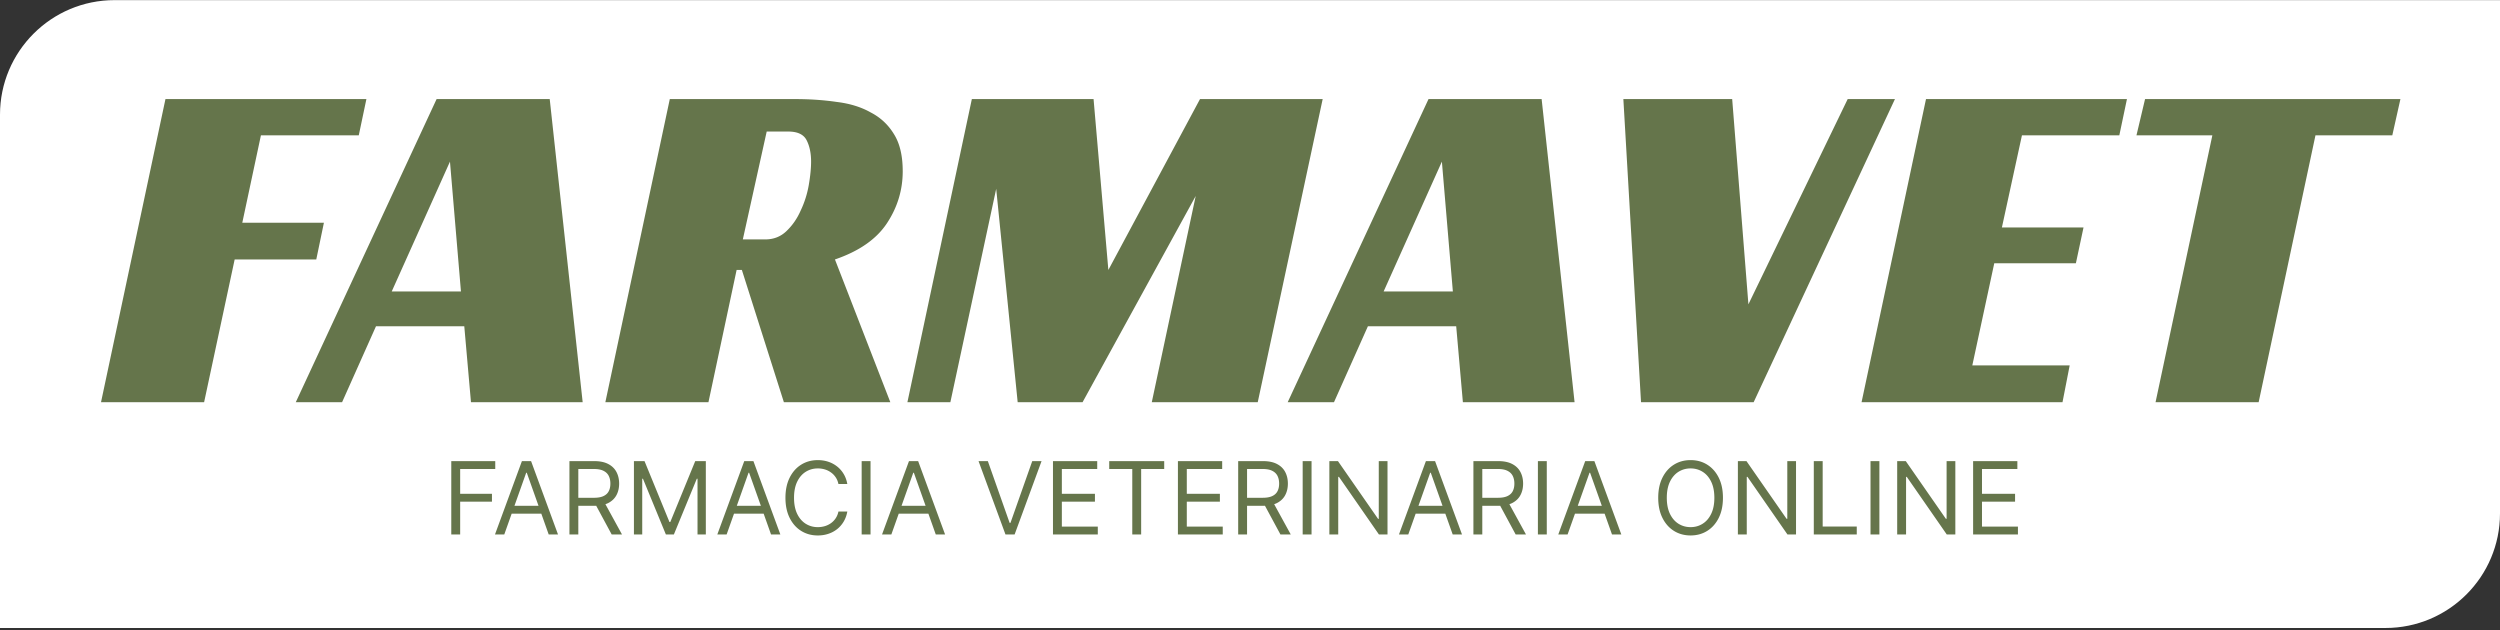 <svg xmlns="http://www.w3.org/2000/svg" width="230" height="58" fill="none"><rect width="100%" height="100%" fill="#333333" stroke="none"/><path fill="#fff" d="M0 10.552C0 4.731 4.719.011 10.541.011H230V47.234c0 5.822-4.719 10.541-10.541 10.541H0V10.552Z"/><path fill="#65754B" d="M15.222 9.116h18.487l-.703 3.337h-9.002l-1.713 8.036h7.509l-.703 3.381H21.589L18.779 37h-9.485l5.928-27.884ZM53.605 37H43.329l-.615-6.982h-8.124L31.473 37h-4.26L40.167 9.116h10.407L53.605 37Zm-17.565-10.188h6.367l-1.01-11.944-5.357 11.944Zm47.011-11.066c0 1.727-.483 3.323-1.449 4.787-.966 1.464-2.562 2.576-4.787 3.337L81.909 37h-9.793l-3.864-12.164h-.483L65.178 37h-9.485l5.928-27.884h11.549c1.347 0 2.62.088 3.82.264 1.2.146 2.24.468 3.118.966.908.468 1.625 1.142 2.152 2.02.527.849.79 1.976.79 3.381ZM70.404 22.026c.761 0 1.405-.249 1.932-.747.556-.527.995-1.156 1.317-1.888.351-.732.6-1.508.747-2.327.146-.849.22-1.581.22-2.196 0-.761-.132-1.405-.395-1.932-.264-.556-.834-.834-1.713-.834h-1.976l-2.196 9.924h2.064ZM115.713 37h-9.748l4.04-18.97L99.598 37h-5.972l-1.976-19.629L87.434 37h-3.952l5.928-27.884h11.198l1.361 15.721L110.4 9.116h11.286L115.713 37Zm29.147 0h-10.275l-.615-6.982h-8.124L122.728 37h-4.259l12.954-27.884h10.407L144.86 37Zm-17.565-10.188h6.368l-1.01-11.944-5.358 11.944Zm22.054-17.697h10.012l1.493 18.882 9.134-18.882h4.347L161.337 37h-10.363l-1.625-27.884Zm27.843 0h18.487l-.702 3.337h-8.959l-1.844 8.475h7.509l-.702 3.293h-7.509l-2.02 9.397h8.958L189.751 37h-18.487l5.928-27.884Zm42.899 3.337h-7.069L207.796 37h-9.485l5.225-24.547h-6.982l.791-3.337h23.493l-.747 3.337ZM41.518 49.169v-6.746h4.045v.725h-3.228v2.28h2.925v.725h-2.925v3.017h-.817Zm4.878 0h-.857l2.477-6.746h.843l2.477 6.746h-.857l-2.016-5.679h-.053l-2.016 5.679Zm.316-2.635h3.452v.725h-3.452v-.725Zm5.676 2.635v-6.746h2.279c.527 0 .96.09 1.298.27.338.178.589.423.751.735.163.312.244.666.244 1.064 0 .397-.081.75-.244 1.057-.163.307-.412.549-.748.725-.336.173-.765.26-1.288.26h-1.845v-.738h1.818c.36 0 .65-.053.87-.158.222-.105.382-.255.481-.448.101-.195.151-.428.151-.698s-.051-.506-.151-.708c-.101-.202-.263-.358-.484-.468-.222-.112-.515-.168-.879-.168h-1.436v6.021h-.817Zm3.175-3.03 1.66 3.03h-.949l-1.634-3.03h.922Zm2.758-3.716h.975l2.293 5.6h.079l2.293-5.6h.975v6.746h-.764v-5.125h-.066l-2.108 5.125h-.738l-2.108-5.125h-.066v5.125h-.764v-6.746Zm8.529 6.746h-.856l2.477-6.746h.843l2.477 6.746h-.856l-2.016-5.679h-.053l-2.016 5.679Zm.316-2.635h3.452v.725h-3.452v-.725Zm10.787-2.003h-.817c-.048-.235-.133-.441-.254-.619a1.689 1.689 0 0 0-.435-.448 1.848 1.848 0 0 0-.563-.277 2.253 2.253 0 0 0-.646-.092c-.408 0-.778.103-1.11.31-.329.206-.592.51-.787.912-.193.402-.29.895-.29 1.479 0 .584.097 1.077.29 1.479.195.402.458.706.787.912.332.206.702.31 1.11.31a2.25 2.25 0 0 0 .646-.092 1.887 1.887 0 0 0 .563-.273 1.734 1.734 0 0 0 .435-.451c.121-.18.205-.387.254-.619h.817c-.061.345-.173.653-.336.926-.163.272-.364.504-.606.695-.242.189-.513.333-.814.431-.299.099-.618.148-.959.148-.575 0-1.087-.141-1.535-.422-.448-.281-.8-.681-1.057-1.199-.257-.518-.385-1.133-.385-1.845s.128-1.326.385-1.845c.257-.518.609-.918 1.057-1.199.448-.281.96-.422 1.535-.422.34 0 .66.049.959.148.301.099.572.244.814.435.242.189.444.419.606.692.163.27.275.579.336.926Zm2.137-2.108v6.746h-.817v-6.746h.817Zm1.915 6.746h-.856l2.477-6.746h.843l2.477 6.746h-.856l-2.016-5.679h-.053l-2.016 5.679Zm.316-2.635h3.452v.725h-3.452v-.725Zm8.561-4.111 2.003 5.679h.079l2.003-5.679h.856l-2.477 6.746h-.843l-2.477-6.746h.856Zm5.992 6.746v-6.746h4.071v.725h-3.254v2.28h3.044v.725h-3.044v2.293h3.307v.725h-4.124Zm5.175-6.021v-.725h5.059v.725h-2.121v6.021h-.817v-6.021h-2.121Zm6.32 6.021v-6.746h4.072v.725h-3.255v2.28h3.044v.725h-3.044v2.293h3.307v.725h-4.124Zm5.544 0v-6.746h2.279c.528 0 .96.09 1.298.27.338.178.589.423.751.735.163.312.244.666.244 1.064 0 .397-.081.75-.244 1.057-.162.307-.411.549-.747.725-.336.173-.766.26-1.288.26h-1.845v-.738h1.818c.36 0 .65-.053.87-.158.222-.105.382-.255.481-.448.101-.195.151-.428.151-.698s-.05-.506-.151-.708c-.101-.202-.263-.358-.484-.468-.222-.112-.515-.168-.88-.168h-1.436v6.021h-.817Zm3.175-3.03 1.661 3.03h-.949l-1.634-3.03h.922Zm3.575-3.716v6.746h-.817v-6.746h.817Zm6.988 0v6.746h-.791l-3.676-5.297h-.066v5.297h-.817v-6.746h.791l3.689 5.31h.066v-5.31h.804Zm1.911 6.746h-.856l2.477-6.746h.843l2.477 6.746h-.856l-2.016-5.679h-.053l-2.016 5.679Zm.316-2.635h3.452v.725h-3.452v-.725Zm5.676 2.635v-6.746h2.279c.527 0 .96.09 1.298.27.338.178.589.423.751.735.163.312.244.666.244 1.064 0 .397-.081.75-.244 1.057-.162.307-.412.549-.748.725-.336.173-.765.26-1.288.26h-1.844v-.738h1.818c.36 0 .65-.053.87-.158.221-.105.382-.255.481-.448.101-.195.151-.428.151-.698s-.05-.506-.151-.708c-.101-.202-.263-.358-.485-.468-.221-.112-.515-.168-.879-.168h-1.436v6.021h-.817Zm3.175-3.03 1.66 3.03h-.948l-1.634-3.03h.922Zm3.575-3.716v6.746h-.817v-6.746h.817Zm1.915 6.746h-.857l2.477-6.746h.844l2.477 6.746h-.857l-2.016-5.679h-.052l-2.016 5.679Zm.316-2.635h3.452v.725h-3.452v-.725Zm13.976-.738c0 .712-.128 1.326-.385 1.845-.257.518-.61.918-1.058 1.199-.447.281-.959.422-1.535.422-.575 0-1.087-.141-1.535-.422-.447-.281-.8-.681-1.057-1.199-.257-.518-.385-1.133-.385-1.845s.128-1.326.385-1.845c.257-.518.61-.918 1.057-1.199.448-.281.96-.422 1.535-.422.576 0 1.088.141 1.535.422.448.281.801.681 1.058 1.199.257.518.385 1.133.385 1.845Zm-.79 0c0-.584-.098-1.077-.293-1.479-.194-.402-.456-.706-.788-.912-.329-.206-.698-.31-1.107-.31-.408 0-.778.103-1.11.31-.329.206-.591.51-.787.912-.193.402-.29.895-.29 1.479 0 .584.097 1.077.29 1.479.196.402.458.706.787.912.332.206.702.31 1.11.31.409 0 .778-.103 1.107-.31.332-.206.594-.51.788-.912.195-.402.293-.895.293-1.479Zm7.513-3.373v6.746h-.79l-3.676-5.297h-.066v5.297h-.817v-6.746h.79l3.69 5.31h.066v-5.31h.803Zm1.635 6.746v-6.746h.817v6.021h3.136v.725h-3.953Zm6.035-6.746v6.746h-.817v-6.746h.817Zm6.987 0v6.746h-.791l-3.676-5.297h-.066v5.297h-.817v-6.746h.791l3.689 5.31h.066v-5.31h.804Zm1.635 6.746v-6.746h4.071v.725h-3.254v2.28h3.043v.725h-3.043v2.293h3.307v.725h-4.124Z"/></svg>